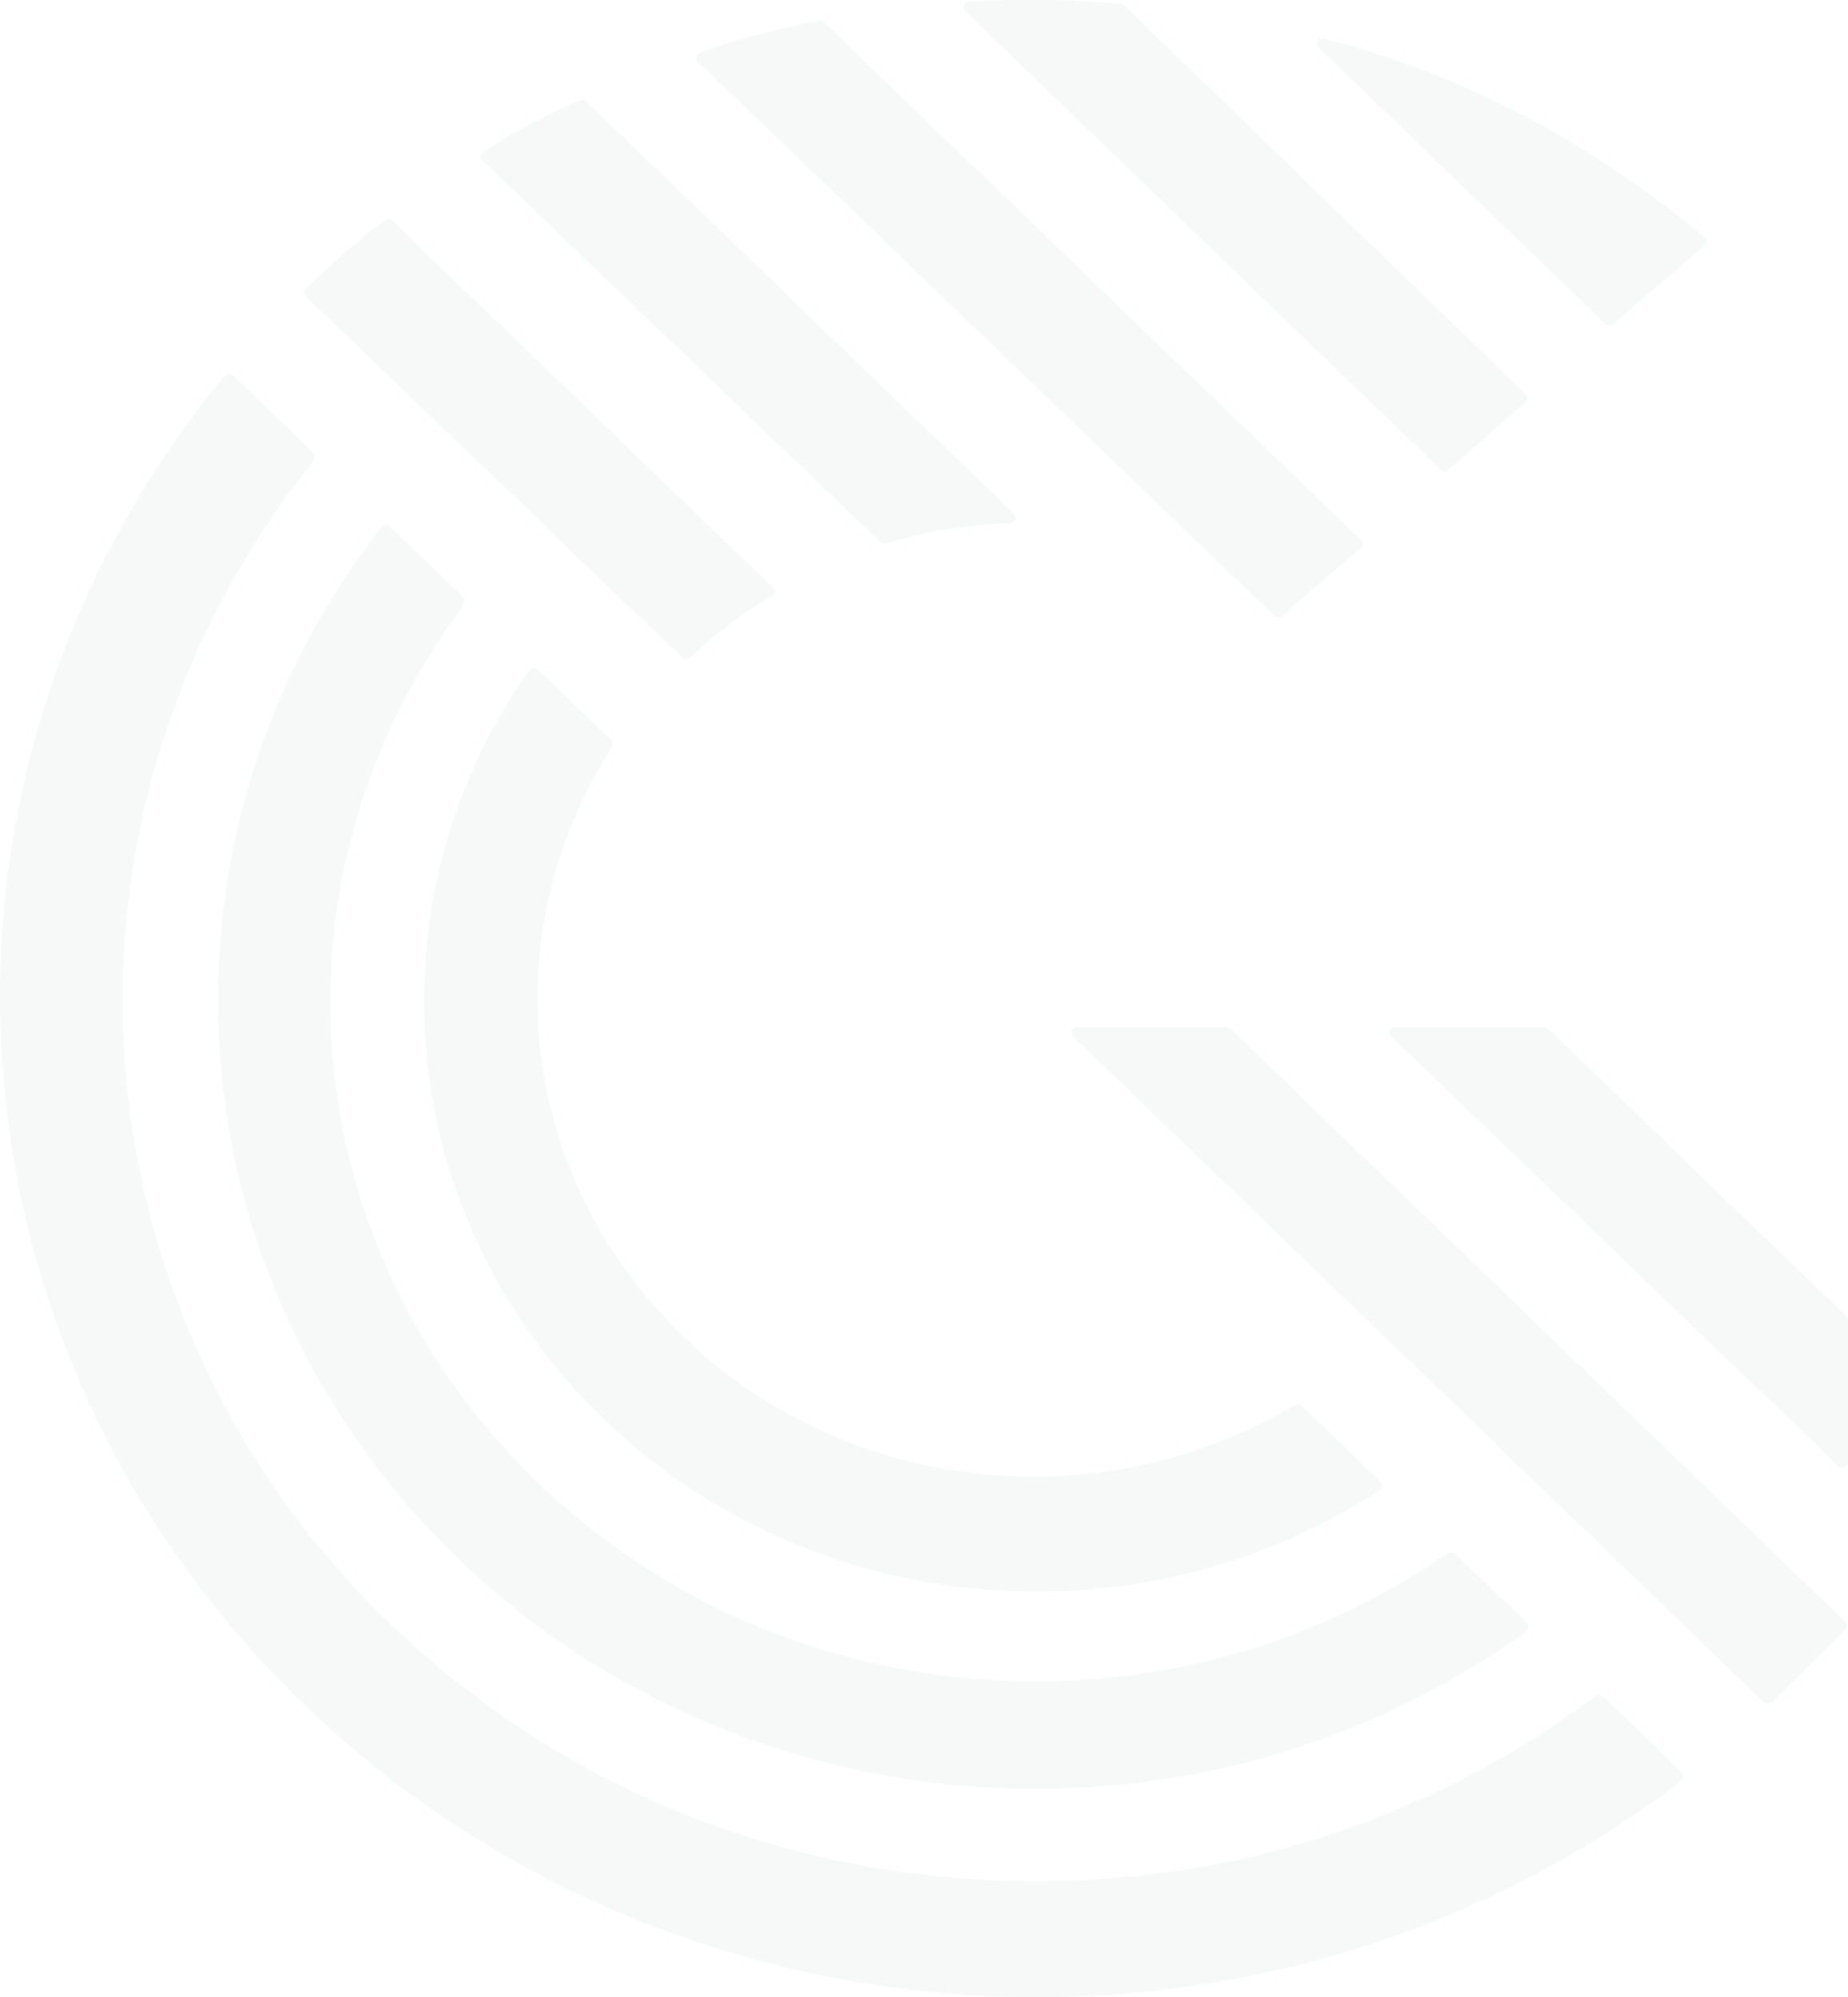 <svg xmlns="http://www.w3.org/2000/svg" width="967.651" height="1045.5" viewBox="0 0 967.651 1045.5">
    <g id="Group_65" data-name="Group 65" transform="translate(560.866 -225.467)" opacity="0.17">
        <path id="Path_114" data-name="Path 114" d="M62.422,546.84a2.937,2.937,0,0,0,2.043.818,2.97,2.97,0,0,0,1.932-.709l41.324-35.608a2.716,2.716,0,0,0,.121-4.056l-281.25-271.142a2.991,2.991,0,0,0-2.645-.761c-17.492,3.549-40.394,8.663-62.364,16.783a2.821,2.821,0,0,0-1.8,2.028,2.7,2.7,0,0,0,.789,2.557Z" transform="translate(43.939 0.948)" fill="#d0d4d8"/>
        <path id="Path_115" data-name="Path 115" d="M-130.132,504.831a2.94,2.94,0,0,0,2.043.811,3.155,3.155,0,0,0,.895-.13,239.913,239.913,0,0,1,65.158-10.72,2.889,2.889,0,0,0,2.6-1.76,2.714,2.714,0,0,0-.646-3.006L-284.236,273.932a2.992,2.992,0,0,0-3.254-.572c-20.182,8.872-36.29,17.514-50.709,27.184a2.752,2.752,0,0,0-1.225,2.05,2.7,2.7,0,0,0,.835,2.223Z" transform="translate(30.348 4.58)" fill="#d0d4d8"/>
        <path id="Path_116" data-name="Path 116" d="M-222.845,559.619a2.926,2.926,0,0,0,2.043.812,2.965,2.965,0,0,0,1.976-.746c12.976-11.654,27.17-23.606,43.008-32.03a2.8,2.8,0,0,0,1.466-2.056,2.718,2.718,0,0,0-.819-2.361L-374.65,330.944a2.964,2.964,0,0,0-3.81-.239c-12.622,9.337-25.434,20.39-41.528,35.839a2.737,2.737,0,0,0-.856,1.977,2.755,2.755,0,0,0,.856,1.985Z" transform="translate(19.191 10.061)" fill="#d0d4d8"/>
        <path id="Path_117" data-name="Path 117" d="M15.743,716.858a2.951,2.951,0,0,0-2.051-.811h-78.3a2.905,2.905,0,0,0-2.682,1.717,2.74,2.74,0,0,0,.631,3.051l361.8,348.68a2.956,2.956,0,0,0,2.051.818h.007a2.981,2.981,0,0,0,2.059-.84l38.643-38.143a2.72,2.72,0,0,0-.023-3.925Z" transform="translate(67.618 47.16)" fill="#d0d4d8"/>
        <path id="Path_118" data-name="Path 118" d="M162.059,716.858a2.948,2.948,0,0,0-2.043-.811H81.851a2.883,2.883,0,0,0-2.675,1.724,2.717,2.717,0,0,0,.631,3.043L314.149,945.838a2.968,2.968,0,0,0,2.051.827,2.891,2.891,0,0,0,1.112-.225,2.778,2.778,0,0,0,1.781-2.572V869.416a2.746,2.746,0,0,0-.848-1.977Z" transform="translate(87.692 47.16)" fill="#d0d4d8"/>
        <path id="Path_119" data-name="Path 119" d="M132.71,471.352a2.968,2.968,0,0,0,4,.087l40.378-35.528a2.731,2.731,0,0,0,.1-4.035L-33.237,228.111a2.986,2.986,0,0,0-1.856-.819c-13.307-.855-28.393-1.825-44.2-1.825-11.616,0-23.624,0-35.246,1.08a2.864,2.864,0,0,0-2.449,1.839,2.693,2.693,0,0,0,.677,2.911Z" transform="translate(60.813 0)" fill="#d0d4d8"/>
        <path id="Path_120" data-name="Path 120" d="M196.589,393.243a2.952,2.952,0,0,0,2.051.819,2.921,2.921,0,0,0,1.924-.71l48.019-41.141a2.726,2.726,0,0,0-.022-4.2C187.746,297.292,120.7,262.264,49.3,243.888a2.939,2.939,0,0,0-3.253,1.3,2.719,2.719,0,0,0,.458,3.368Z" transform="translate(83.128 1.762)" fill="#d0d4d8"/>
        <path id="Path_121" data-name="Path 121" d="M278.977,1096.8a3.725,3.725,0,0,0-4.779-.289c-84.6,63.212-185.856,96.617-292.8,96.617-127.821,0-247.957-47.95-338.286-135.028-169.876-163.769-187.007-425.313-39.838-608.371a3.392,3.392,0,0,0-.3-4.606l-41.392-39.9a3.726,3.726,0,0,0-2.765-1.022,3.7,3.7,0,0,0-2.63,1.326c-170.868,208.35-152.812,507.1,42.009,694.906a541.731,541.731,0,0,0,179.231,114.776,559.341,559.341,0,0,0,204.934,38.57,560.326,560.326,0,0,0,175.587-28.068,548.111,548.111,0,0,0,161.1-84.781,3.477,3.477,0,0,0,1.368-2.535,3.428,3.428,0,0,0-1.052-2.672Z" transform="translate(0 17.182)" fill="#d0d4d8"/>
        <path id="Path_122" data-name="Path 122" d="M-293.2,977.342c-128.424-123.8-144.728-316.861-38.763-459.06a3.4,3.4,0,0,0-.375-4.505l-37.614-36.252a3.7,3.7,0,0,0-2.818-1.014,3.661,3.661,0,0,0-2.645,1.39c-61.574,79.495-91.4,177.771-83.994,276.727s51.559,192.083,124.328,262.225a427.189,427.189,0,0,0,141.257,90.468A441.057,441.057,0,0,0-32.12,1137.778a442.174,442.174,0,0,0,133-20.382,433.19,433.19,0,0,0,123.111-61.662,3.454,3.454,0,0,0,1.443-2.542,3.416,3.416,0,0,0-1.045-2.724l-36.719-35.4A3.73,3.73,0,0,0,183,1014.7c-63.131,43.713-137.53,66.826-215.175,66.826-98.625,0-191.328-37.005-261.024-104.186" transform="translate(13.753 24.132)" fill="#d0d4d8"/>
        <path id="Path_123" data-name="Path 123" d="M94.386,931.125a3.719,3.719,0,0,0-4.456-.5A266.7,266.7,0,0,1-46.15,967.8c-69.418,0-134.659-26.032-183.715-73.322-85.416-82.348-100.841-209.111-37.5-308.278a3.39,3.39,0,0,0-.525-4.295l-37.524-36.18a3.722,3.722,0,0,0-2.915-1.007,3.638,3.638,0,0,0-2.652,1.528,302.529,302.529,0,0,0-45.232,98.182,297.822,297.822,0,0,0-7.89,104.224,300.239,300.239,0,0,0,28.492,100.818,308.452,308.452,0,0,0,63.948,87.983,320.062,320.062,0,0,0,105.658,67.688A330.294,330.294,0,0,0-44.782,1028a327.906,327.906,0,0,0,178.93-52.666,3.414,3.414,0,0,0,.541-5.367Z" transform="translate(26.761 30.688)" fill="#d0d4d8"/>
    </g>
</svg>